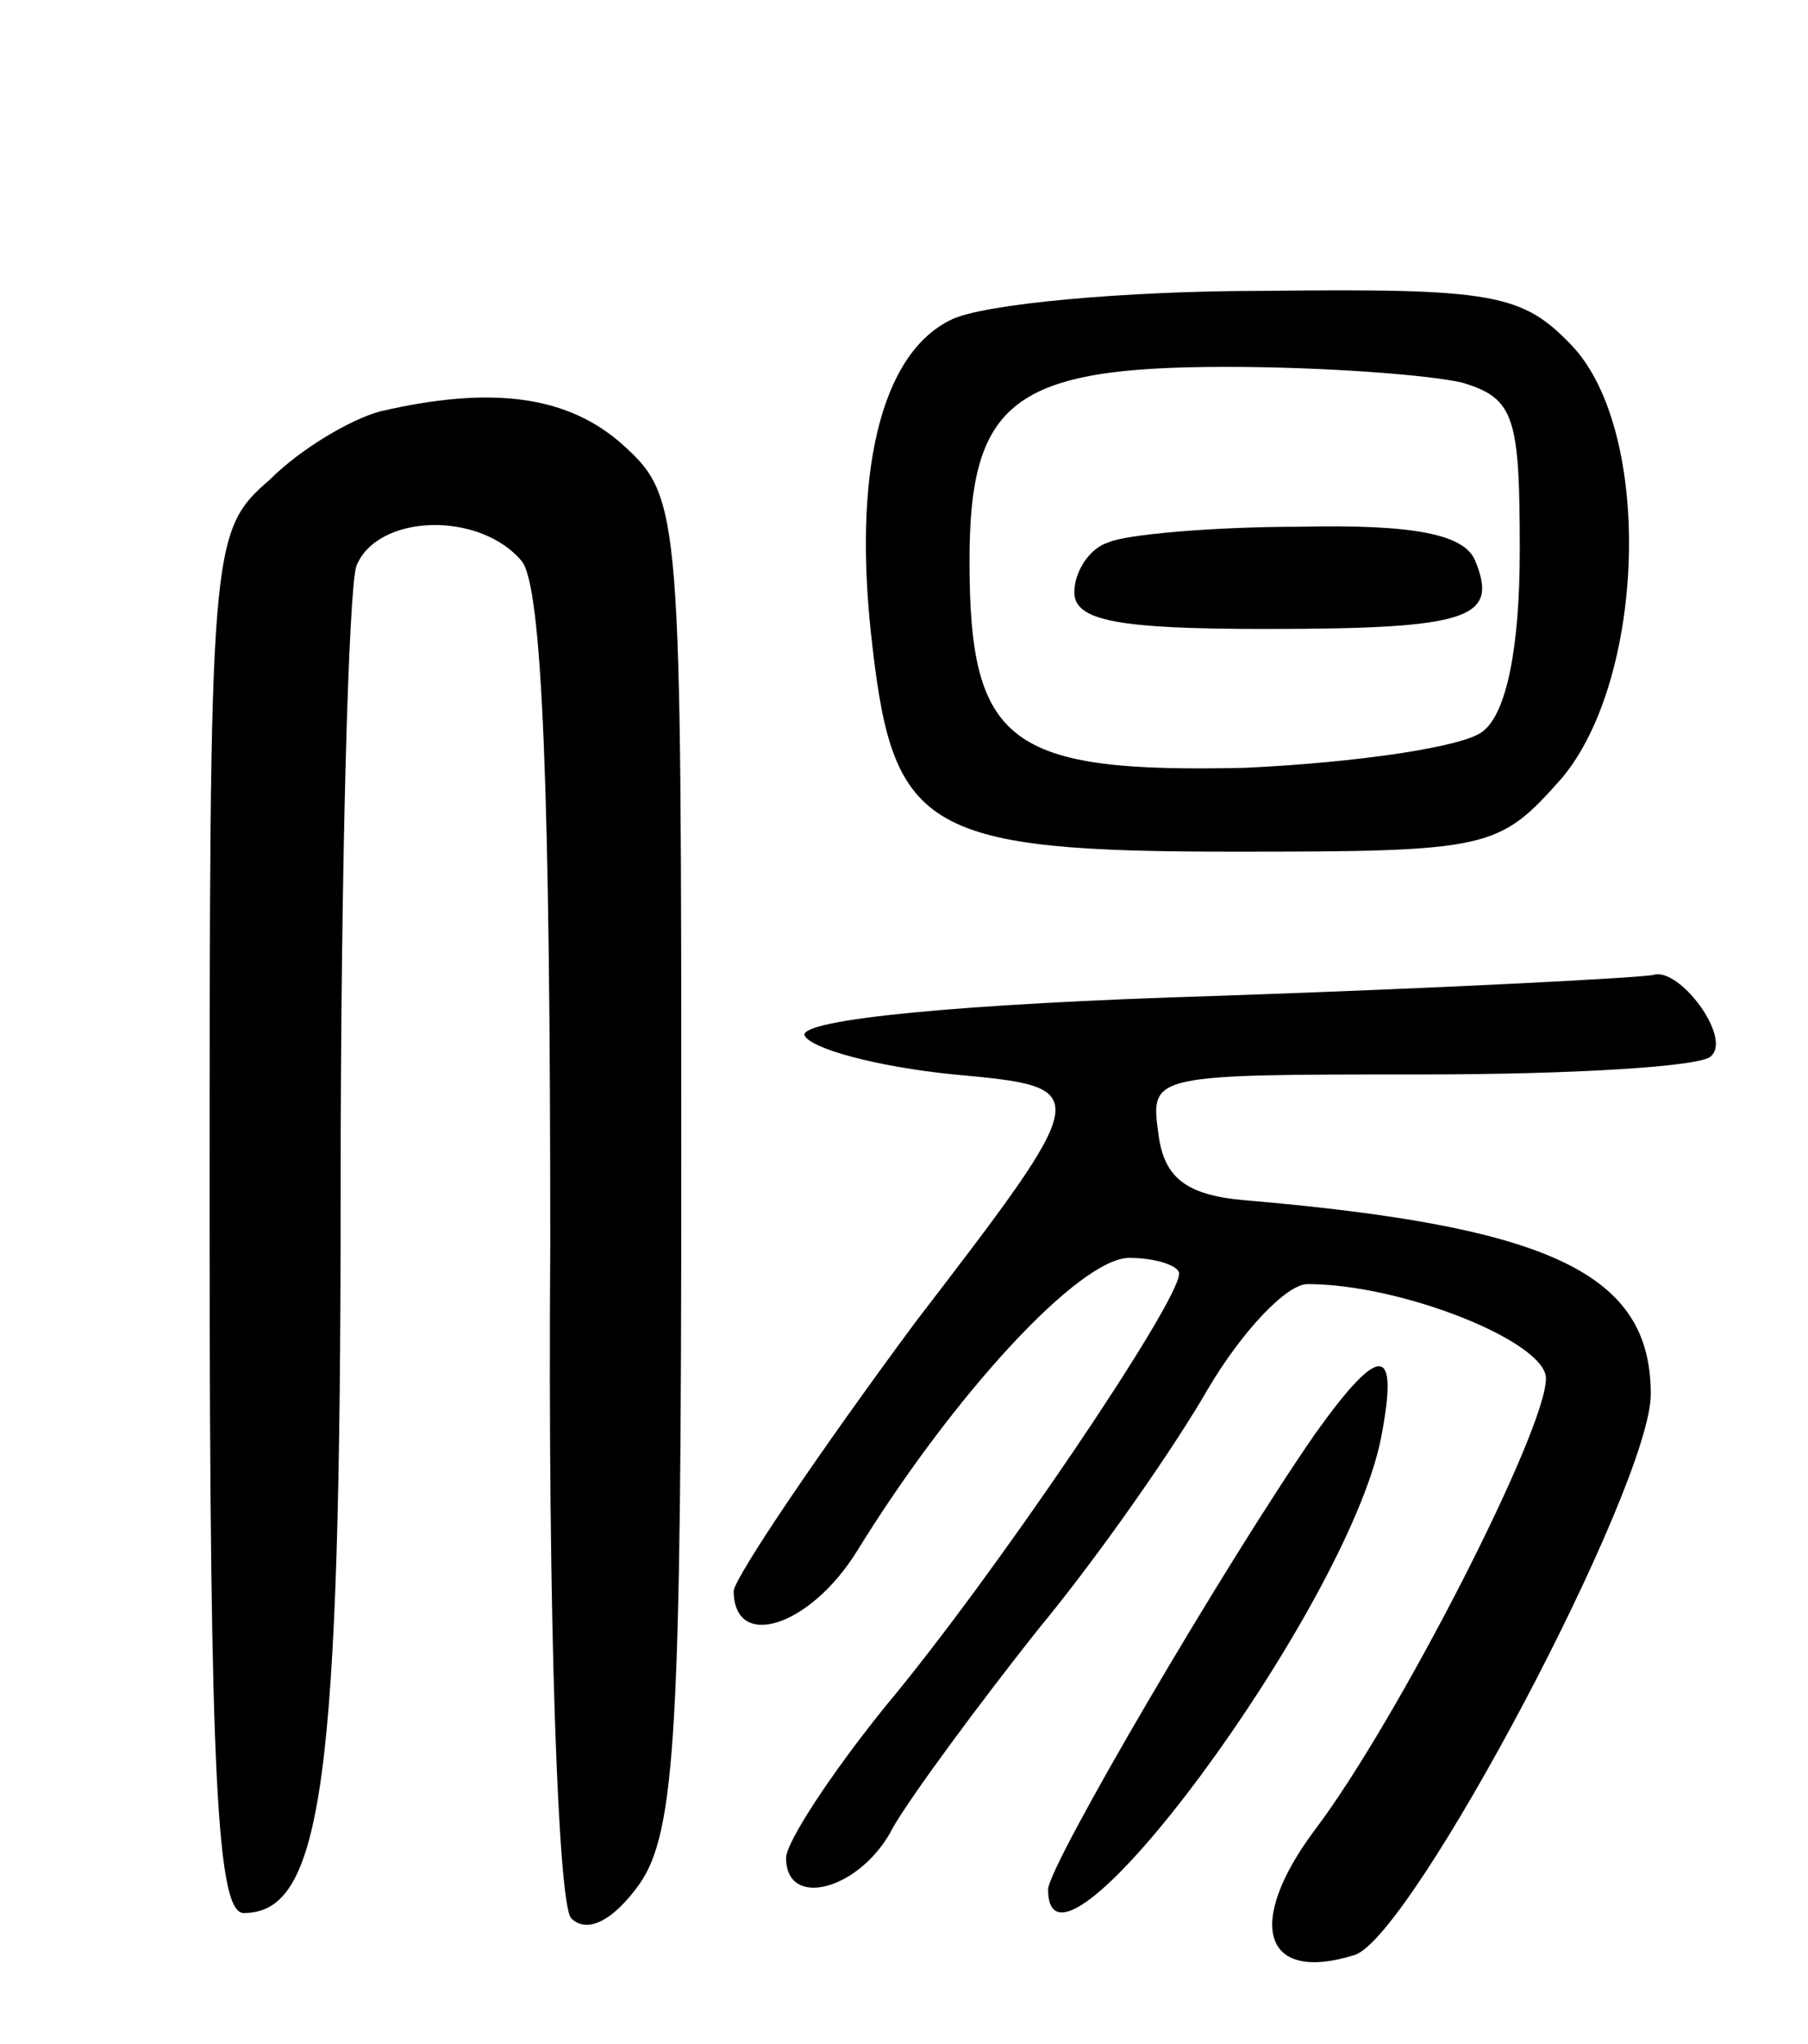 <svg version="1.0" xmlns="http://www.w3.org/2000/svg"
 width="69pt" height="78pt" viewBox="0 0 69 78"
 preserveAspectRatio="xMidYMid meet">
<g transform="translate(0,78) scale(0.1,-0.1)"
fill="#000000" stroke="none">
<path d="M363 658 c-27 -13 -38 -59 -30 -125 8 -70 21 -78 138 -78 98 0 101 1
125 28 32 38 35 132 4 165 -19 20 -30 22 -118 21 -53 0 -107 -5 -119 -11z
m195 -24 c20 -6 22 -13 22 -64 0 -37 -5 -62 -14 -69 -7 -6 -48 -12 -91 -14
-90 -2 -105 9 -105 79 0 61 17 74 98 74 37 0 77 -3 90 -6z"/>
<path d="M423 573 c-7 -2 -13 -11 -13 -19 0 -11 17 -14 73 -14 78 0 89 4 80
26 -4 10 -23 14 -67 13 -33 0 -67 -3 -73 -6z"/>
<path d="M145 623 c-11 -3 -30 -14 -42 -26 -23 -20 -23 -24 -23 -284 0 -213 3
-263 13 -263 30 0 37 50 37 275 0 123 3 230 6 239 8 20 47 21 63 2 8 -9 11
-89 11 -261 -1 -143 3 -252 8 -257 6 -6 16 -1 26 13 14 20 16 60 16 276 0 247
0 253 -22 273 -21 19 -50 23 -93 13z"/>
<path d="M465 400 c-99 -3 -159 -9 -158 -15 2 -5 27 -12 57 -15 54 -5 54 -5
-15 -95 -37 -50 -68 -96 -69 -102 0 -23 29 -14 47 15 37 60 85 112 104 112 10
0 19 -3 19 -6 0 -11 -71 -116 -112 -165 -21 -26 -38 -52 -38 -58 0 -20 29 -12
41 12 7 12 32 46 55 75 24 29 53 71 65 92 13 22 30 40 38 40 36 0 91 -22 91
-36 0 -20 -57 -131 -88 -172 -27 -36 -20 -59 15 -48 22 7 113 179 113 214 0
46 -38 64 -155 74 -23 2 -31 9 -33 26 -3 22 -2 22 101 22 57 0 107 3 110 7 8
7 -12 34 -22 31 -3 -1 -78 -5 -166 -8z"/>
<path d="M502 233 c-34 -49 -102 -165 -102 -174 0 -47 114 107 127 172 7 36 0
37 -25 2z"/>
</g>
</svg>
